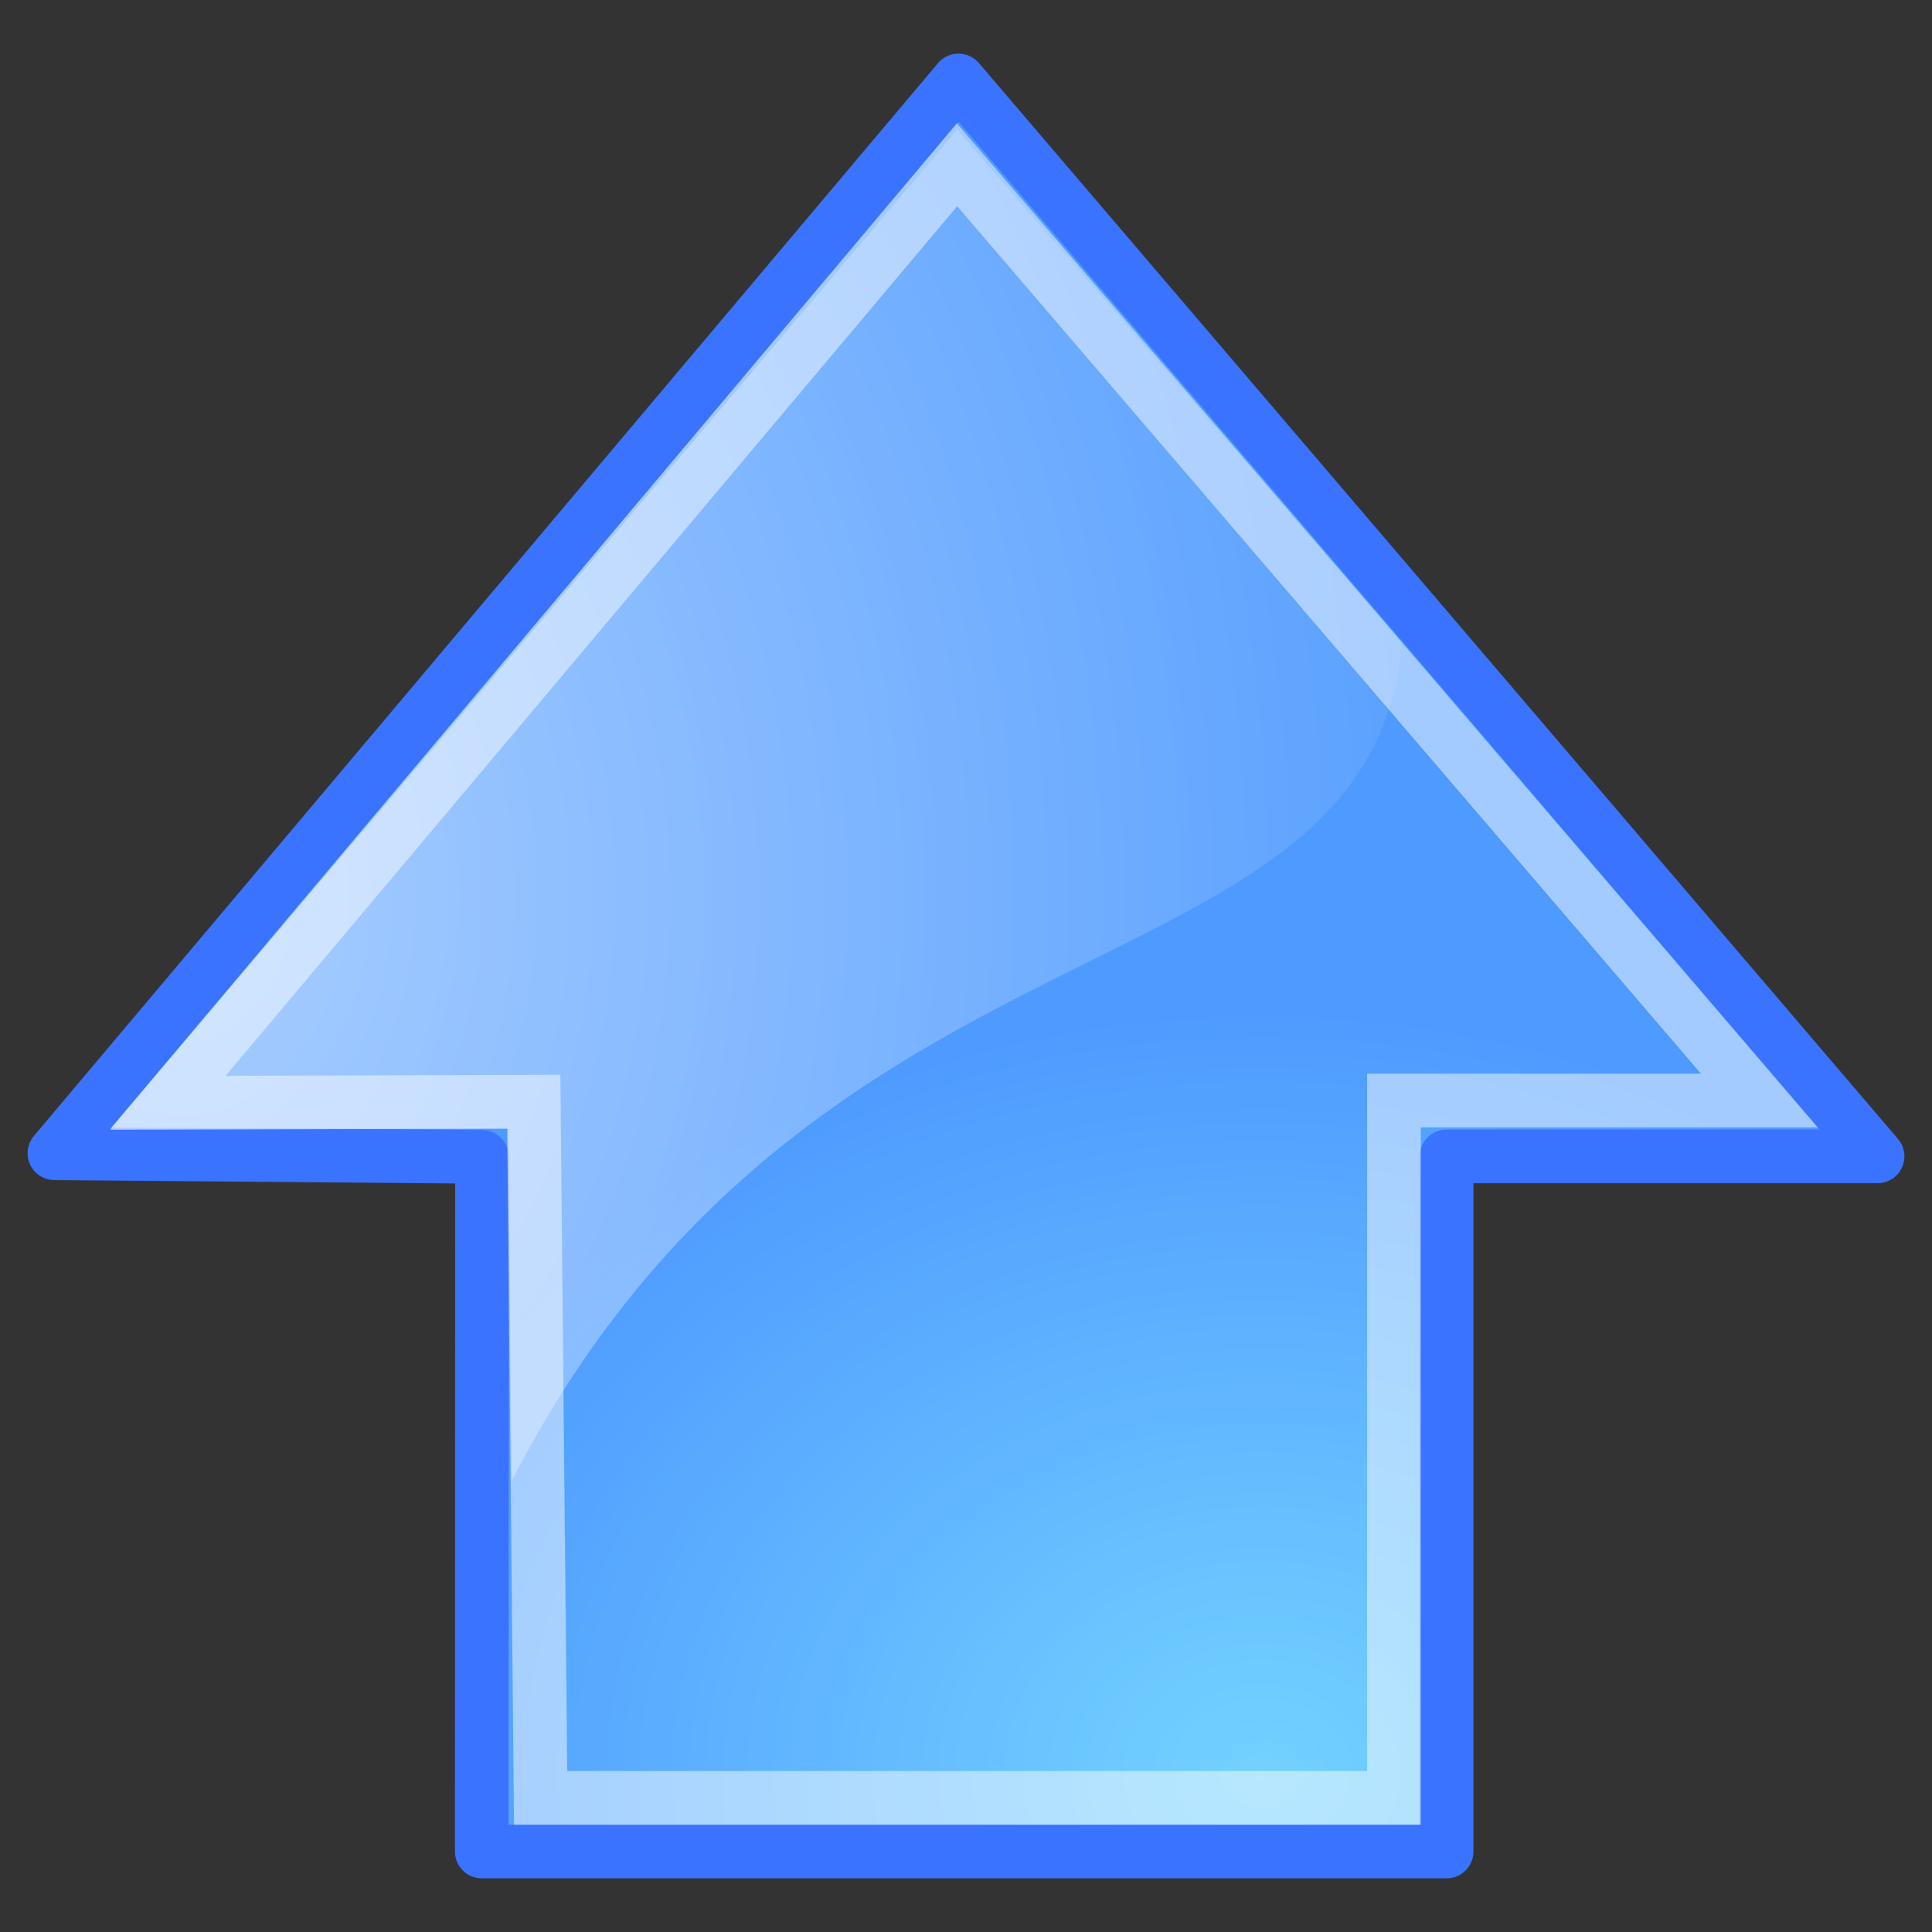 <?xml version="1.0" encoding="UTF-8" standalone="no"?>
<!-- Created with Inkscape (http://www.inkscape.org/) -->

<svg
   xmlns:dc="http://purl.org/dc/elements/1.1/"
   xmlns:cc="http://creativecommons.org/ns#"
   xmlns:rdf="http://www.w3.org/1999/02/22-rdf-syntax-ns#"
   xmlns:svg="http://www.w3.org/2000/svg"
   xmlns="http://www.w3.org/2000/svg"
   xmlns:xlink="http://www.w3.org/1999/xlink"
   xmlns:sodipodi="http://sodipodi.sourceforge.net/DTD/sodipodi-0.dtd"
   xmlns:inkscape="http://www.inkscape.org/namespaces/inkscape"
   version="1.1"
   inkscape:output_extension="org.inkscape.output.svg.inkscape"
   inkscape:export-ydpi="40"
   inkscape:export-xdpi="40"
   inkscape:export-filename="moveUp.png"
   width="36"
   height="36"
   id="svg11300"
   sodipodi:version="0.32"
   inkscape:version="0.48.2 r9819"
   sodipodi:docname="moveUp.svg">
  <rect width="100%" height="100%" fill="#333333" stroke="none"/>
  <sodipodi:namedview
     inkscape:window-y="84"
     inkscape:window-x="213"
     inkscape:window-height="910"
     inkscape:window-width="1601"
     inkscape:showpageshadow="false"
     inkscape:document-units="px"
     inkscape:grid-bbox="true"
     showgrid="false"
     inkscape:current-layer="layer1"
     inkscape:cy="20.95878"
     inkscape:cx="6.5865486"
     inkscape:zoom="9.2343747"
     inkscape:pageshadow="2"
     inkscape:pageopacity="0.0"
     borderopacity="0.255"
     bordercolor="#666666"
     pagecolor="#ffffff"
     id="base"
     fill="#73d216"
     stroke="#73d216"
     inkscape:window-maximized="0"
     fit-margin-top="0.5"
     fit-margin-left="0.5"
     fit-margin-right="0.5"
     fit-margin-bottom="0.5" />
  <defs
     id="defs3">
    <inkscape:perspective
       id="perspective23"
       inkscape:persp3d-origin="24 : 16 : 1"
       inkscape:vp_z="48 : 24 : 1"
       inkscape:vp_y="0 : 1000 : 0"
       inkscape:vp_x="0 : 24 : 1"
       sodipodi:type="inkscape:persp3d" />
    <linearGradient
       id="linearGradient2304">
      <stop
         style="stop-color:#73d216"
         offset="0"
         id="stop2306" />
      <stop
         style="stop-color:#4e9a06"
         offset="1"
         id="stop2308" />
    </linearGradient>
    <radialGradient
       r="17.171"
       fy="0.4"
       fx="24.538"
       cy="0.4"
       cx="24.538"
       gradientTransform="matrix(0,-2.047,1.558,0,8.296,70.433)"
       gradientUnits="userSpaceOnUse"
       id="radialGradient1438-861"
       xlink:href="#linearGradient8650-16"
       inkscape:collect="always" />
    <linearGradient
       inkscape:collect="always"
       id="linearGradient8650-16">
      <stop
         style="stop-color:#ffffff;stop-opacity:1;"
         offset="0"
         id="stop4969" />
      <stop
         style="stop-color:#ffffff;stop-opacity:0;"
         offset="1"
         id="stop4971" />
    </linearGradient>
    <radialGradient
       r="16.956"
       fy="22.455"
       fx="11.319"
       cy="22.455"
       cx="11.319"
       gradientTransform="matrix(0,-0.843,1.02,0,6.135,46.086)"
       gradientUnits="userSpaceOnUse"
       id="radialGradient1441-6"
       xlink:href="#linearGradient2304-186"
       inkscape:collect="always" />
    <linearGradient
       id="linearGradient2304-186">
      <stop
         style="stop-color:#73d2ff"
         offset="0"
         id="stop4975" />
      <stop
         style="stop-color:#4e9aff"
         offset="1"
         id="stop4977" />
    </linearGradient>
    <radialGradient
       inkscape:collect="always"
       xlink:href="#linearGradient2304-186"
       id="radialGradient5034"
       gradientUnits="userSpaceOnUse"
       gradientTransform="matrix(0,-0.843,1.02,0,6.135,46.586)"
       cx="11.319"
       cy="22.455"
       fx="11.319"
       fy="22.455"
       r="16.956" />
    <radialGradient
       inkscape:collect="always"
       xlink:href="#linearGradient8650-16"
       id="radialGradient5036"
       gradientUnits="userSpaceOnUse"
       gradientTransform="matrix(0,-2.047,1.558,0,8.296,70.932)"
       cx="24.538"
       cy="0.4"
       fx="24.538"
       fy="0.4"
       r="17.171" />
  </defs>
  <g
     id="layer1"
     inkscape:label="Layer 1"
     inkscape:groupmode="layer"
     transform="translate(-5.529,-3.5)">
    <g
       id="g5029"
       transform="translate(5.0000001e-8,-0.5)">
      <path
         inkscape:connector-curvature="0"
         sodipodi:nodetypes="cccccccc"
         id="path8643"
         d="m 14.506,38.5 17.978,0 0,-12.953 8.031,0 L 23.389,5.499 6.543,25.489 14.511,25.556 14.506,38.5 z"
         style="color:#000000;fill:url(#radialGradient5034);fill-opacity:1;fill-rule:evenodd;stroke:#3a73ff;stroke-width:1;stroke-linecap:round;stroke-linejoin:round;stroke-miterlimit:10;stroke-opacity:1;stroke-dasharray:none;stroke-dashoffset:0;marker:none;visibility:visible;display:inline;overflow:visible" />
      <path
         inkscape:connector-curvature="0"
         sodipodi:nodetypes="cccscc"
         id="path8645"
         d="m 7.586,25.033 7.41,0 0.067,6.562 c 5.656,-11 15.993,-8.844 16.594,-15.628 0,0 -8.29,-9.545 -8.29,-9.545 L 7.586,25.033 z"
         style="opacity:0.508;color:#000000;fill:url(#radialGradient5036);fill-opacity:1;fill-rule:evenodd;stroke:none;stroke-width:1;marker:none;visibility:visible;display:inline;overflow:visible" />
      <path
         inkscape:connector-curvature="0"
         style="opacity:0.481;color:#000000;fill:none;stroke:#ffffff;stroke-width:1;stroke-linecap:butt;stroke-linejoin:miter;stroke-miterlimit:10;stroke-opacity:1;stroke-dasharray:none;stroke-dashoffset:0;marker:none;visibility:visible;display:inline;overflow:visible"
         d="m 15.603,37.5 15.9,0 0,-12.993 6.809,0 L 23.361,7.07 8.655,24.55 15.475,24.528 15.603,37.5 z"
         id="path8658"
         sodipodi:nodetypes="cccccccc" />
    </g>
  </g>
</svg>
